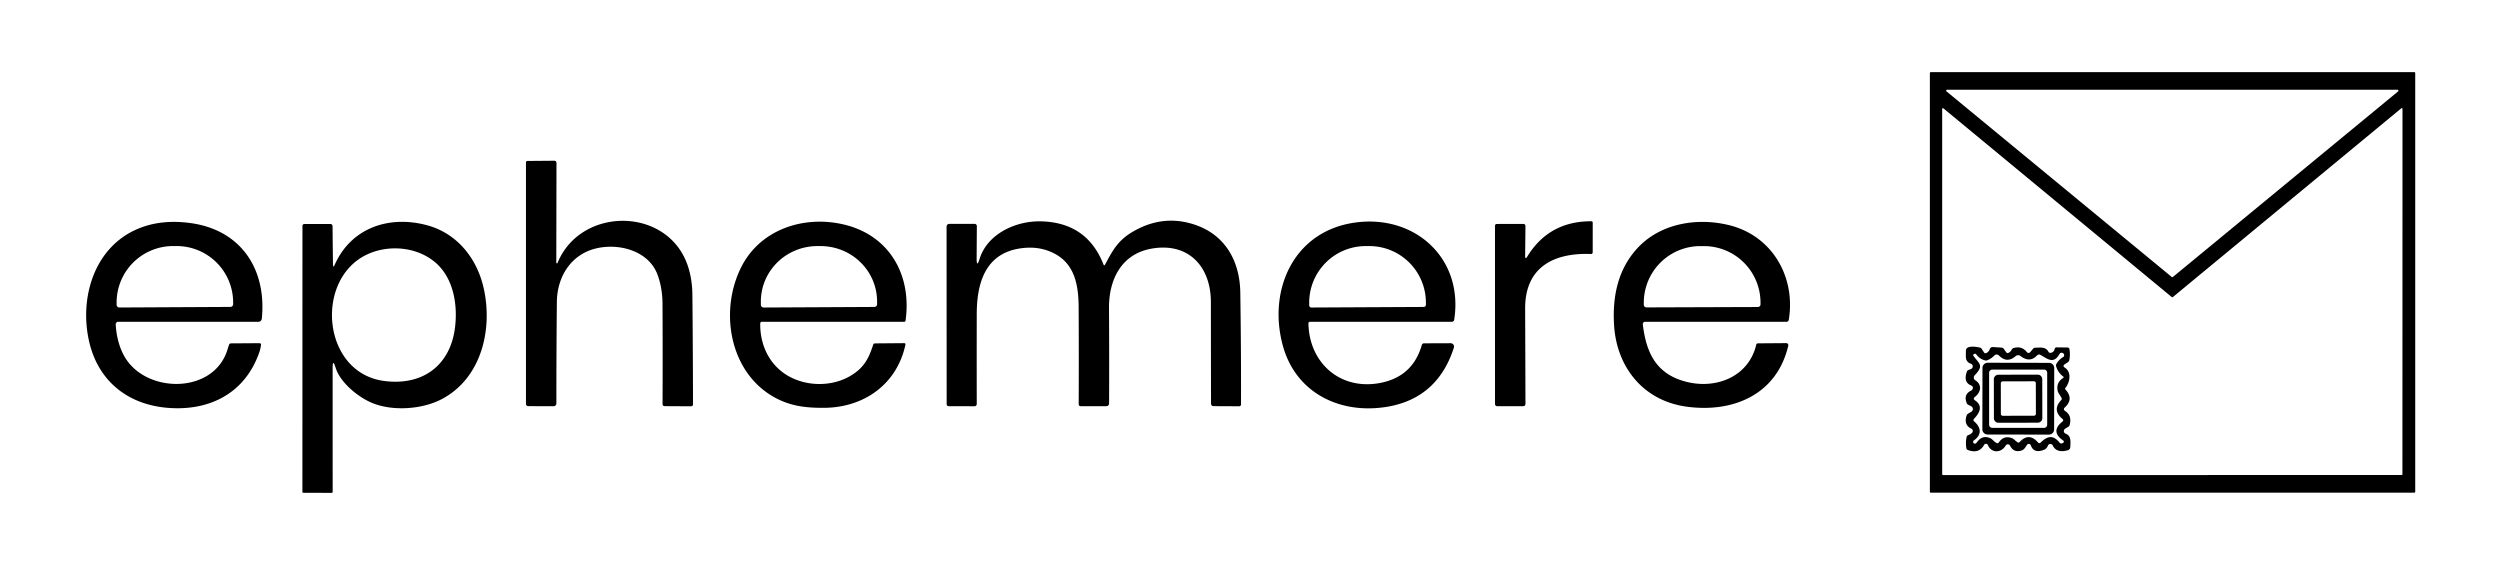 <?xml version="1.0" encoding="UTF-8" standalone="no"?>
<!DOCTYPE svg PUBLIC "-//W3C//DTD SVG 1.1//EN" "http://www.w3.org/Graphics/SVG/1.1/DTD/svg11.dtd">
<svg xmlns="http://www.w3.org/2000/svg" version="1.1" viewBox="0.00 0.00 1041.00 240.00">
<path fill="#000000" d="
  M 1005.70 204.77
  A 0.37 0.37 0.0 0 1 1005.33 205.14
  L 803.97 205.14
  A 0.37 0.37 0.0 0 1 803.60 204.77
  L 803.60 30.41
  A 0.37 0.37 0.0 0 1 803.97 30.04
  L 1005.33 30.04
  A 0.37 0.37 0.0 0 1 1005.70 30.41
  L 1005.70 204.77
  Z
  M 998.57 38.06
  A 0.39 0.39 0.0 0 0 998.32 37.37
  L 810.78 37.37
  A 0.39 0.39 0.0 0 0 810.53 38.06
  L 904.29 115.32
  A 0.39 0.39 0.0 0 0 904.79 115.32
  L 998.57 38.06
  Z
  M 1000.40 45.34
  A 0.31 0.31 0.0 0 0 999.89 45.10
  L 904.74 123.72
  A 0.31 0.31 0.0 0 1 904.34 123.72
  L 809.23 45.11
  A 0.31 0.31 0.0 0 0 808.72 45.35
  L 808.73 197.50
  A 0.31 0.31 0.0 0 0 809.04 197.81
  L 1000.06 197.80
  A 0.31 0.31 0.0 0 0 1000.37 197.49
  L 1000.40 45.34
  Z"
/>
<path fill="#000000" d="
  M 232.16 109.49
  C 241.70 86.10 277.32 85.98 286.12 109.89
  Q 288.24 115.67 288.31 122.75
  Q 288.53 145.63 288.57 168.38
  A 0.81 0.80 0.0 0 1 287.76 169.18
  L 276.73 169.12
  A 0.84 0.84 0.0 0 1 275.89 168.27
  Q 275.98 147.31 275.87 126.50
  Q 275.83 119.77 273.74 114.24
  C 269.98 104.33 257.56 101.11 248.00 103.49
  C 237.82 106.03 231.98 115.13 231.88 125.75
  Q 231.67 146.74 231.68 168.01
  A 1.14 1.14 0.0 0 1 230.53 169.15
  L 219.94 169.12
  A 0.93 0.93 0.0 0 1 219.01 168.19
  L 219.01 67.76
  Q 219.01 67.02 219.74 67.02
  L 230.82 66.93
  A 0.89 0.88 -0.0 0 1 231.72 67.82
  L 231.64 109.39
  A 0.27 0.27 0.0 0 0 232.16 109.49
  Z"
/>
<path fill="#000000" d="
  M 407.94 107.70
  C 411.14 97.51 422.76 91.91 433.48 92.17
  Q 452.69 92.63 459.54 110.26
  A 0.30 0.30 0.0 0 0 460.09 110.29
  C 463.24 104.40 465.42 100.24 471.39 96.67
  Q 484.25 88.98 497.82 93.67
  C 510.40 98.02 516.27 108.97 516.46 121.78
  Q 516.82 145.16 516.76 168.41
  A 0.76 0.75 -89.6 0 1 516.00 169.17
  L 505.44 169.12
  Q 504.27 169.11 504.27 167.94
  Q 504.23 146.82 504.21 125.75
  C 504.20 111.15 495.07 100.92 479.74 103.49
  C 466.99 105.63 461.72 116.36 461.79 128.25
  Q 461.91 148.01 461.83 167.85
  Q 461.82 169.14 460.52 169.14
  L 449.97 169.13
  A 0.80 0.79 0.0 0 1 449.17 168.34
  Q 449.26 148.12 449.15 128.00
  C 449.11 118.94 447.62 110.15 439.21 105.66
  Q 432.46 102.06 424.00 103.57
  C 410.35 106.01 406.76 117.77 406.72 130.63
  Q 406.68 149.41 406.72 168.24
  A 0.92 0.91 -0.3 0 1 405.80 169.16
  L 395.02 169.14
  A 0.84 0.83 90.0 0 1 394.19 168.30
  L 394.15 94.54
  Q 394.15 93.22 395.47 93.22
  L 405.87 93.23
  A 0.89 0.89 0.0 0 1 406.76 94.12
  L 406.67 107.50
  Q 406.64 111.82 407.94 107.70
  Z"
/>
<path fill="#000000" d="
  M 635.07 106.49
  Q 635.05 108.31 636.00 106.76
  Q 645.05 92.09 662.64 92.13
  A 0.57 0.57 0.0 0 1 663.21 92.70
  L 663.20 105.01
  Q 663.20 105.79 662.42 105.76
  C 646.83 105.19 635.00 111.37 635.07 128.49
  Q 635.15 148.23 635.20 168.22
  A 0.91 0.91 0.0 0 1 634.29 169.13
  L 623.59 169.15
  Q 622.52 169.15 622.52 168.09
  L 622.51 94.00
  A 0.74 0.74 0.0 0 1 623.25 93.26
  L 634.23 93.25
  Q 635.21 93.25 635.20 94.23
  L 635.07 106.49
  Z"
/>
<path fill="#000000" d="
  M 48.19 135.04
  C 48.42 140.25 49.96 146.09 53.02 150.29
  C 63.10 164.12 89.56 163.41 94.80 145.31
  Q 95.07 144.38 95.42 143.49
  Q 95.62 142.98 96.17 142.98
  L 108.06 142.90
  A 0.62 0.62 0.0 0 1 108.69 143.59
  Q 108.49 145.26 107.88 146.97
  C 101.69 164.40 86.22 171.57 68.64 169.71
  C 52.91 168.04 41.05 158.56 37.24 142.74
  C 32.83 124.47 39.01 102.98 57.48 95.25
  Q 67.11 91.23 79.23 92.87
  C 100.48 95.74 111.08 112.24 109.02 132.69
  A 1.48 1.48 0.0 0 1 107.55 134.01
  L 49.19 134.00
  A 1.00 1.00 0.0 0 0 48.19 135.04
  Z
  M 49.71 128.04
  L 95.95 127.80
  A 1.14 1.14 0.0 0 0 97.08 126.65
  L 97.08 125.82
  A 23.51 23.49 -0.3 0 0 73.44 102.46
  L 71.94 102.46
  A 23.51 23.49 -0.3 0 0 48.56 126.08
  L 48.56 126.91
  A 1.14 1.14 0.0 0 0 49.71 128.04
  Z"
/>
<path fill="#000000" d="
  M 139.74 153.09
  Q 138.50 149.13 138.51 153.25
  L 138.52 204.73
  Q 138.52 205.23 138.02 205.23
  L 126.30 205.19
  Q 125.92 205.18 125.92 204.80
  L 125.94 94.04
  A 0.77 0.76 -0.0 0 1 126.71 93.28
  L 137.56 93.26
  A 0.92 0.92 0.0 0 1 138.48 94.17
  Q 138.54 102.04 138.65 110.00
  Q 138.65 110.44 138.81 110.85
  A 0.16 0.16 0.0 0 0 139.11 110.86
  C 145.80 95.01 161.76 89.50 177.74 93.77
  C 190.15 97.08 198.41 107.29 201.29 119.50
  C 205.36 136.77 200.64 157.58 183.73 166.31
  C 175.54 170.53 163.03 171.37 154.45 167.57
  C 148.89 165.11 141.67 159.29 139.74 153.09
  Z
  M 152.94 105.92
  C 130.81 116.21 134.05 155.28 159.99 158.64
  C 176.41 160.77 187.71 151.78 189.51 136.03
  C 190.60 126.54 188.74 115.63 181.21 109.23
  C 173.65 102.81 161.96 101.72 152.94 105.92
  Z"
/>
<path fill="#000000" d="
  M 316.56 134.69
  C 316.43 143.32 320.10 151.49 327.48 156.10
  C 335.21 160.93 345.97 161.21 353.92 156.63
  C 359.83 153.22 361.75 149.17 363.58 143.58
  Q 363.78 143.00 364.39 142.99
  L 376.53 142.89
  A 0.51 0.50 6.0 0 1 377.03 143.49
  C 373.50 159.99 359.79 169.77 343.00 169.82
  C 336.34 169.84 330.55 169.29 324.61 166.53
  C 304.14 157.01 299.01 130.24 308.72 111.10
  C 316.57 95.64 334.43 89.60 351.14 93.43
  C 370.01 97.77 379.76 114.09 377.08 133.47
  A 0.62 0.61 -86.3 0 1 376.47 134.01
  L 317.26 133.99
  A 0.71 0.70 -89.6 0 0 316.56 134.69
  Z
  M 317.97 128.05
  L 364.11 127.81
  A 1.13 1.13 0.0 0 0 365.23 126.67
  L 365.22 125.42
  A 23.54 23.08 -0.3 0 0 341.56 102.47
  L 340.24 102.47
  A 23.54 23.08 -0.3 0 0 316.82 125.68
  L 316.83 126.93
  A 1.13 1.13 0.0 0 0 317.97 128.05
  Z"
/>
<path fill="#000000" d="
  M 544.83 134.65
  C 545.14 151.13 558.02 162.53 574.49 159.50
  Q 588.25 156.97 592.05 143.64
  A 0.94 0.93 7.8 0 1 592.95 142.96
  L 604.07 142.92
  A 1.40 1.40 0.0 0 1 605.40 144.74
  C 600.47 160.18 589.75 168.41 574.03 169.84
  C 555.67 171.52 539.33 162.31 534.26 144.25
  C 527.75 121.00 538.50 96.27 564.23 92.68
  C 589.17 89.20 609.50 107.57 605.53 133.13
  A 1.03 1.03 0.0 0 1 604.51 134.01
  L 545.48 133.99
  A 0.65 0.65 0.0 0 0 544.83 134.65
  Z
  M 546.06 128.05
  L 592.86 127.81
  A 0.90 0.90 0.0 0 0 593.75 126.90
  L 593.75 125.90
  A 23.56 23.54 89.7 0 0 570.08 102.47
  L 568.56 102.47
  A 23.56 23.54 89.7 0 0 545.15 126.16
  L 545.15 127.16
  A 0.90 0.90 0.0 0 0 546.06 128.05
  Z"
/>
<path fill="#000000" d="
  M 685.01 133.99
  A 0.95 0.95 0.0 0 0 684.07 135.05
  C 685.49 147.17 689.85 156.10 702.76 159.12
  C 715.11 162.00 728.26 156.61 731.31 143.49
  A 0.67 0.66 5.4 0 1 731.95 142.97
  L 743.81 142.88
  A 0.85 0.85 0.0 0 1 744.64 143.92
  C 739.89 164.35 721.61 172.00 702.26 169.33
  C 684.13 166.83 673.10 152.74 672.09 135.25
  C 671.40 123.47 673.67 112.37 681.58 103.60
  C 691.12 93.03 706.55 90.45 719.99 93.75
  C 737.87 98.14 747.75 115.18 744.87 133.06
  Q 744.72 134.01 743.76 134.01
  L 685.01 133.99
  Z
  M 685.58 128.00
  L 731.98 127.84
  A 1.10 1.10 0.0 0 0 733.08 126.74
  L 733.08 125.96
  A 23.56 23.54 89.8 0 0 709.46 102.48
  L 707.94 102.48
  A 23.56 23.54 89.8 0 0 684.48 126.12
  L 684.48 126.90
  A 1.10 1.10 0.0 0 0 685.58 128.00
  Z"
/>
<path fill="#000000" d="
  M 845.39 146.63
  L 846.59 145.19
  Q 846.93 144.79 847.45 144.79
  C 849.60 144.76 851.79 144.27 853.00 146.51
  A 0.83 0.82 -17.9 0 0 853.83 146.93
  Q 855.25 146.75 855.58 145.24
  A 0.77 0.77 0.0 0 1 856.34 144.64
  L 860.89 144.70
  Q 861.61 144.70 861.72 145.41
  Q 862.11 147.69 861.66 149.97
  A 1.37 1.32 -11.8 0 1 861.09 150.81
  L 859.57 151.81
  A 0.68 0.68 0.0 0 0 859.60 152.96
  C 862.78 154.83 861.92 159.19 860.06 161.50
  Q 859.77 161.87 860.08 162.22
  Q 863.70 166.20 859.68 169.76
  A 0.81 0.81 0.0 0 0 859.79 171.05
  Q 862.85 172.98 861.82 176.91
  Q 861.69 177.41 861.26 177.68
  L 859.92 178.52
  A 1.15 1.15 0.0 0 0 860.12 180.57
  C 862.53 181.49 862.15 183.86 862.08 186.07
  Q 862.04 187.17 861.02 187.48
  C 858.54 188.23 855.94 188.03 854.78 185.51
  A 1.11 1.10 -47.2 0 0 852.74 185.59
  Q 852.27 186.86 850.99 187.35
  Q 846.88 188.90 845.61 185.42
  A 0.88 0.88 0.0 0 0 844.06 185.22
  C 843.37 186.22 842.93 187.23 841.74 187.60
  Q 838.48 188.60 836.99 185.58
  A 1.04 1.03 -43.0 0 0 835.17 185.52
  C 833.34 188.67 829.27 188.83 827.75 185.32
  A 0.88 0.87 -42.4 0 0 826.18 185.25
  Q 824.03 189.11 819.41 187.38
  Q 818.91 187.19 818.81 186.66
  Q 818.38 184.29 818.92 181.92
  Q 819.04 181.38 819.57 181.19
  Q 820.46 180.89 821.13 180.25
  A 1.07 1.07 0.0 0 0 820.87 178.51
  Q 817.59 176.93 818.90 173.01
  Q 819.05 172.54 819.48 172.28
  L 820.89 171.42
  A 1.29 1.29 0.0 0 0 820.80 169.17
  L 819.54 168.53
  Q 819.11 168.32 818.94 167.87
  Q 817.51 164.25 820.76 162.64
  Q 821.20 162.42 821.39 161.98
  Q 821.82 160.94 820.75 160.50
  C 818.12 159.42 818.20 157.14 818.98 154.80
  A 1.17 1.15 88.5 0 1 819.65 154.08
  L 820.74 153.64
  A 1.15 1.13 -6.4 0 0 821.43 152.79
  Q 821.49 152.45 821.37 152.12
  Q 821.19 151.66 820.73 151.49
  C 818.03 150.51 818.66 148.46 818.59 146.12
  C 818.51 143.69 822.80 144.32 824.55 144.78
  A 0.99 0.94 79.4 0 1 825.12 145.19
  L 826.17 146.78
  A 0.72 0.71 -30.2 0 0 827.09 147.02
  Q 828.17 146.47 828.59 145.29
  A 1.18 1.17 11.1 0 1 829.77 144.51
  L 833.44 144.74
  Q 834.05 144.78 834.39 145.28
  L 835.36 146.67
  A 0.78 0.77 59.0 0 0 836.36 146.92
  Q 837.22 146.48 837.66 145.60
  Q 837.92 145.08 838.48 144.92
  Q 841.90 143.95 843.96 146.60
  A 0.92 0.92 0.0 0 0 845.39 146.63
  Z
  M 849.76 184.25
  C 852.72 181.34 855.08 181.16 857.61 184.32
  A 0.93 0.92 -32.3 0 0 858.74 184.57
  L 859.07 184.41
  A 0.56 0.56 0.0 0 0 859.14 183.45
  Q 853.65 179.70 858.74 175.60
  Q 859.49 175.00 858.76 174.39
  Q 854.37 170.72 858.32 166.55
  Q 858.66 166.19 858.44 165.75
  C 857.90 164.63 857.03 163.79 856.80 162.64
  Q 856.14 159.32 859.04 157.43
  Q 859.55 157.09 859.06 156.73
  Q 856.91 155.10 856.16 152.49
  Q 856.02 152.01 856.27 151.57
  Q 857.29 149.76 859.09 148.68
  Q 859.53 148.42 859.52 147.91
  Q 859.50 147.23 858.80 146.94
  A 0.96 0.96 0.0 0 0 857.61 147.36
  C 855.03 151.92 852.46 149.28 849.51 147.71
  A 0.89 0.88 45.3 0 0 848.69 147.70
  Q 848.28 147.92 848.02 148.19
  C 846.05 150.28 843.59 150.03 841.37 148.26
  A 1.64 1.64 0.0 0 0 839.29 148.31
  Q 835.68 151.43 832.35 148.02
  A 1.34 1.34 0.0 0 0 830.43 148.04
  Q 829.20 149.34 827.53 150.01
  Q 827.08 150.20 826.61 150.08
  Q 824.29 149.49 822.91 147.55
  A 0.62 0.62 0.0 0 0 822.07 147.38
  L 821.82 147.54
  Q 821.47 147.76 821.71 148.11
  C 823.96 151.38 826.36 152.00 822.31 156.22
  Q 821.64 156.91 822.01 157.81
  Q 822.12 158.08 822.76 158.52
  C 825.44 160.38 824.78 163.40 822.38 165.25
  Q 821.38 166.03 822.43 166.74
  C 825.96 169.14 824.17 172.08 821.93 174.45
  A 0.68 0.68 0.0 0 0 821.99 175.44
  C 824.91 177.89 825.38 180.99 821.95 183.36
  A 0.77 0.77 0.0 0 0 822.16 184.73
  Q 822.67 184.88 823.15 184.20
  Q 825.45 180.95 828.82 182.50
  C 829.74 182.93 830.36 184.01 831.44 184.50
  A 0.68 0.67 29.5 0 0 832.28 184.27
  Q 834.39 181.15 837.82 182.47
  C 838.73 182.82 839.26 183.73 840.19 184.21
  Q 840.63 184.43 840.97 184.07
  Q 844.82 179.91 848.61 184.21
  Q 849.16 184.83 849.76 184.25
  Z"
/>
<path fill="#000000" d="
  M 855.338 178.806
  A 2.17 2.17 0.0 0 1 853.164 180.972
  L 827.624 180.928
  A 2.17 2.17 0.0 0 1 825.458 178.754
  L 825.502 153.214
  A 2.17 2.17 0.0 0 1 827.676 151.048
  L 853.216 151.092
  A 2.17 2.17 0.0 0 1 855.382 153.266
  L 855.338 178.806
  Z
  M 852.45 155.22
  A 1.33 1.33 0.0 0 0 851.12 153.89
  L 829.60 153.89
  A 1.33 1.33 0.0 0 0 828.27 155.22
  L 828.27 176.84
  A 1.33 1.33 0.0 0 0 829.60 178.17
  L 851.12 178.17
  A 1.33 1.33 0.0 0 0 852.45 176.84
  L 852.45 155.22
  Z"
/>
<path fill="#000000" d="
  M 850.424 174.112
  A 1.89 1.89 0.0 0 1 848.537 176.006
  L 832.158 176.034
  A 1.89 1.89 0.0 0 1 830.264 174.148
  L 830.236 157.928
  A 1.89 1.89 0.0 0 1 832.123 156.034
  L 848.503 156.006
  A 1.89 1.89 0.0 0 1 850.396 157.892
  L 850.424 174.112
  Z
  M 847.719 159.557
  A 0.79 0.79 0.0 0 0 846.928 158.769
  L 833.928 158.791
  A 0.79 0.79 0.0 0 0 833.139 159.583
  L 833.161 172.343
  A 0.79 0.79 0.0 0 0 833.952 173.131
  L 846.952 173.109
  A 0.79 0.79 0.0 0 0 847.741 172.317
  L 847.719 159.557
  Z"
/>
</svg>
